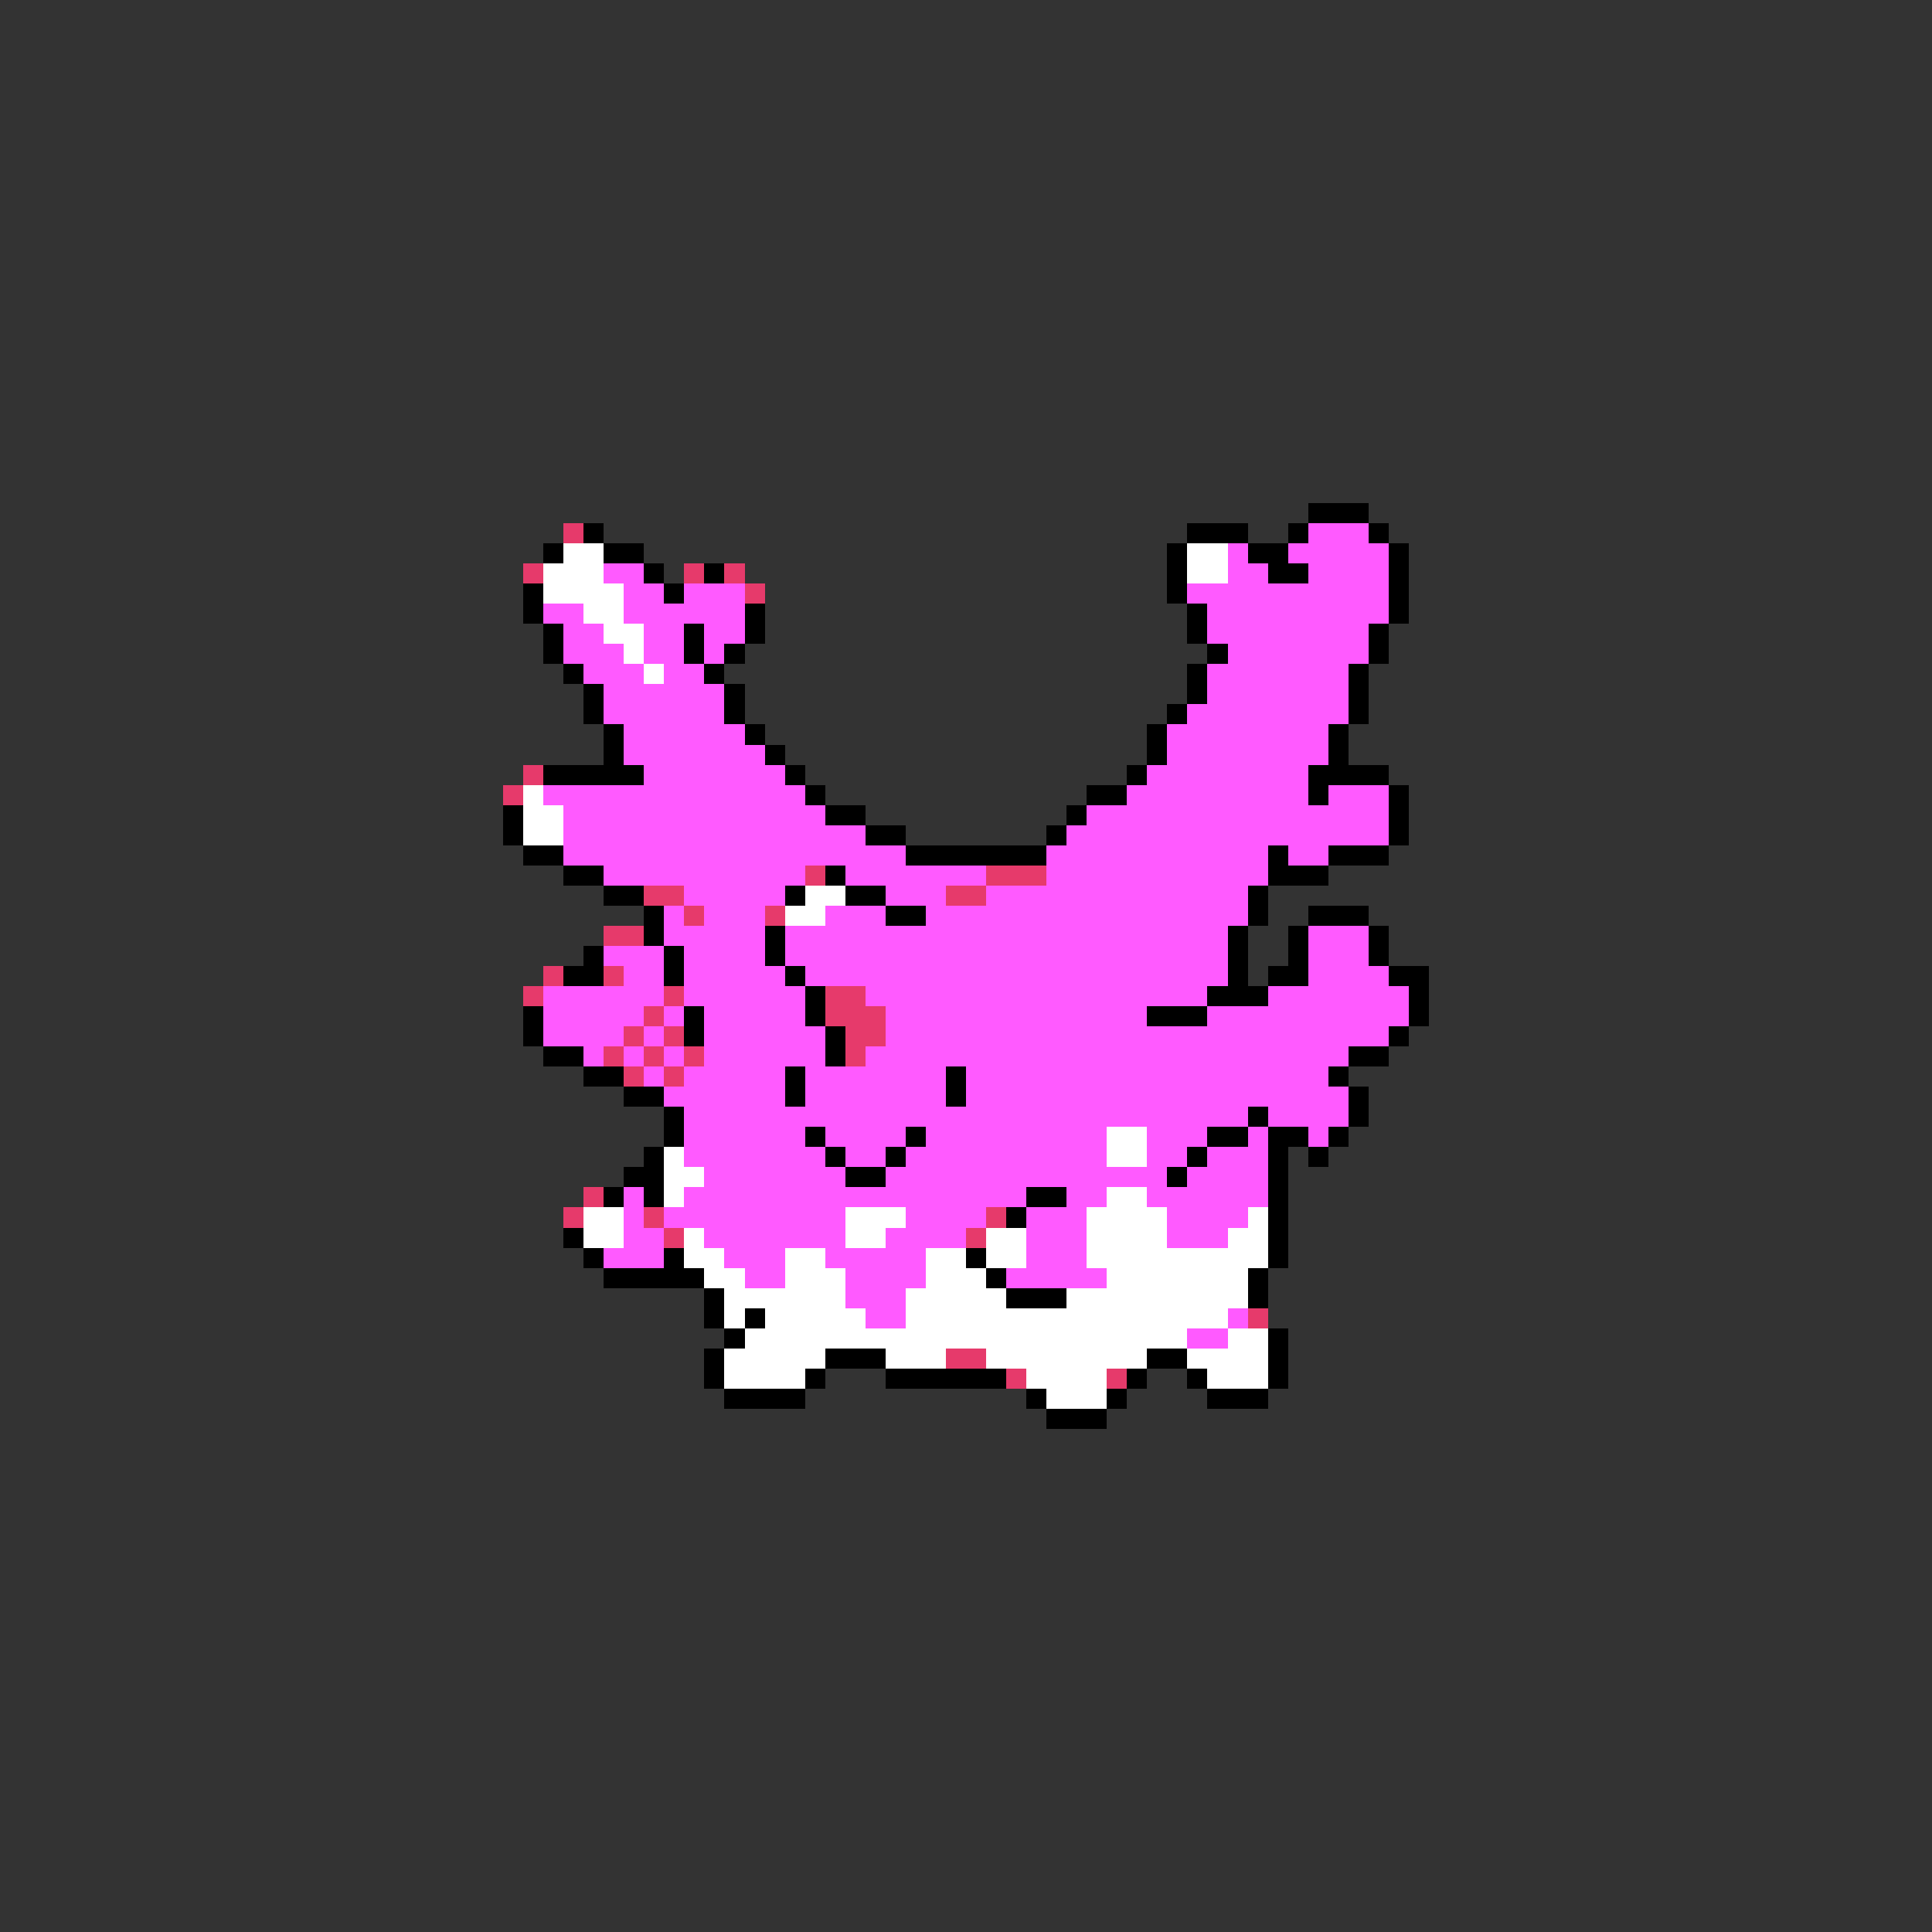 <svg xmlns="http://www.w3.org/2000/svg" viewBox="0 -0.5 96 96" shape-rendering="crispEdges">
<rect x="0" y="-0.5" width="96" height="96" fill="#333333" stroke="none"/>
<path stroke="#000000" d="M65 25h3M29 26h1M59 26h3M64 26h1M68 26h1M27 27h1M30 27h2M58 27h1M62 27h2M69 27h1M32 28h1M35 28h1M58 28h1M63 28h2M69 28h1M26 29h1M33 29h1M58 29h1M69 29h1M26 30h1M37 30h1M59 30h1M69 30h1M27 31h1M34 31h1M37 31h1M59 31h1M68 31h1M27 32h1M34 32h1M36 32h1M60 32h1M68 32h1M28 33h1M35 33h1M59 33h1M67 33h1M29 34h1M36 34h1M59 34h1M67 34h1M29 35h1M36 35h1M58 35h1M67 35h1M30 36h1M37 36h1M57 36h1M66 36h1M30 37h1M38 37h1M57 37h1M66 37h1M27 38h5M39 38h1M56 38h1M65 38h4M40 39h1M54 39h2M65 39h1M69 39h1M25 40h1M41 40h2M53 40h1M69 40h1M25 41h1M43 41h2M52 41h1M69 41h1M26 42h2M45 42h7M63 42h1M66 42h3M28 43h2M41 43h1M63 43h3M30 44h2M39 44h1M42 44h2M62 44h1M32 45h1M44 45h2M62 45h1M65 45h3M32 46h1M38 46h1M61 46h1M64 46h1M68 46h1M29 47h1M33 47h1M38 47h1M61 47h1M64 47h1M68 47h1M28 48h2M33 48h1M39 48h1M61 48h1M63 48h2M69 48h2M40 49h1M60 49h3M70 49h1M26 50h1M34 50h1M40 50h1M57 50h3M70 50h1M26 51h1M34 51h1M41 51h1M69 51h1M27 52h2M41 52h1M67 52h2M29 53h2M39 53h1M47 53h1M66 53h1M31 54h2M39 54h1M47 54h1M67 54h1M33 55h1M62 55h1M67 55h1M33 56h1M40 56h1M45 56h1M60 56h2M63 56h2M66 56h1M32 57h1M41 57h1M44 57h1M59 57h1M63 57h1M65 57h1M31 58h2M42 58h2M58 58h1M63 58h1M30 59h1M32 59h1M51 59h2M63 59h1M50 60h1M63 60h1M28 61h1M63 61h1M29 62h1M33 62h1M48 62h1M63 62h1M30 63h5M49 63h1M62 63h1M35 64h1M50 64h3M62 64h1M35 65h1M37 65h1M36 66h1M63 66h1M35 67h1M41 67h3M57 67h2M63 67h1M35 68h1M40 68h1M44 68h6M56 68h1M59 68h1M63 68h1M36 69h4M51 69h1M55 69h1M60 69h3M52 70h3" />
<path stroke="#e63a6b" d="M28 26h1M26 28h1M34 28h1M36 28h1M37 29h1M26 38h1M25 39h1M40 43h1M49 43h3M32 44h2M47 44h2M34 45h1M38 45h1M30 46h2M27 48h1M30 48h1M26 49h1M33 49h1M41 49h2M32 50h1M41 50h3M31 51h1M33 51h1M42 51h2M30 52h1M32 52h1M34 52h1M42 52h1M31 53h1M33 53h1M29 59h1M28 60h1M32 60h1M49 60h1M33 61h1M48 61h1M62 65h1M47 67h2M50 68h1M55 68h1" />
<path stroke="#ff5aff" d="M65 26h3M61 27h1M64 27h5M30 28h2M61 28h2M65 28h4M31 29h2M34 29h3M59 29h10M27 30h2M31 30h6M60 30h9M28 31h2M32 31h2M35 31h2M60 31h8M28 32h3M32 32h2M35 32h1M61 32h7M29 33h3M33 33h2M60 33h7M30 34h6M60 34h7M30 35h6M59 35h8M31 36h6M58 36h8M31 37h7M58 37h8M32 38h7M57 38h8M27 39h13M56 39h9M66 39h3M28 40h13M54 40h15M28 41h15M53 41h16M28 42h17M52 42h11M64 42h2M30 43h10M42 43h7M52 43h11M34 44h5M44 44h3M49 44h13M33 45h1M35 45h3M41 45h3M46 45h16M33 46h5M39 46h22M65 46h3M30 47h3M34 47h4M39 47h22M65 47h3M31 48h2M34 48h5M40 48h21M65 48h4M27 49h6M34 49h6M43 49h17M63 49h7M27 50h5M33 50h1M35 50h5M44 50h13M60 50h10M27 51h4M32 51h1M35 51h6M44 51h25M29 52h1M31 52h1M33 52h1M35 52h6M43 52h24M32 53h1M34 53h5M40 53h7M48 53h18M33 54h6M40 54h7M48 54h19M34 55h28M63 55h4M34 56h6M41 56h4M46 56h9M57 56h3M62 56h1M65 56h1M34 57h7M42 57h2M45 57h10M57 57h2M60 57h3M35 58h7M44 58h14M59 58h4M31 59h1M34 59h17M53 59h2M57 59h6M31 60h1M33 60h9M45 60h4M51 60h3M58 60h4M31 61h2M35 61h7M44 61h4M51 61h3M58 61h3M30 62h3M36 62h3M41 62h5M51 62h3M37 63h2M42 63h4M50 63h5M42 64h3M43 65h2M61 65h1M59 66h2" />
<path stroke="#ffffff" d="M28 27h2M59 27h2M27 28h3M59 28h2M27 29h4M29 30h2M30 31h2M31 32h1M32 33h1M26 39h1M26 40h2M26 41h2M40 44h2M39 45h2M55 56h2M33 57h1M55 57h2M33 58h2M33 59h1M55 59h2M29 60h2M42 60h3M54 60h4M62 60h1M29 61h2M34 61h1M42 61h2M49 61h2M54 61h4M61 61h2M34 62h2M39 62h2M46 62h2M49 62h2M54 62h9M35 63h2M39 63h3M46 63h3M55 63h7M36 64h6M45 64h5M53 64h9M36 65h1M38 65h5M45 65h16M37 66h22M61 66h2M36 67h5M44 67h3M49 67h8M59 67h4M36 68h4M51 68h4M60 68h3M52 69h3" />
</svg>
